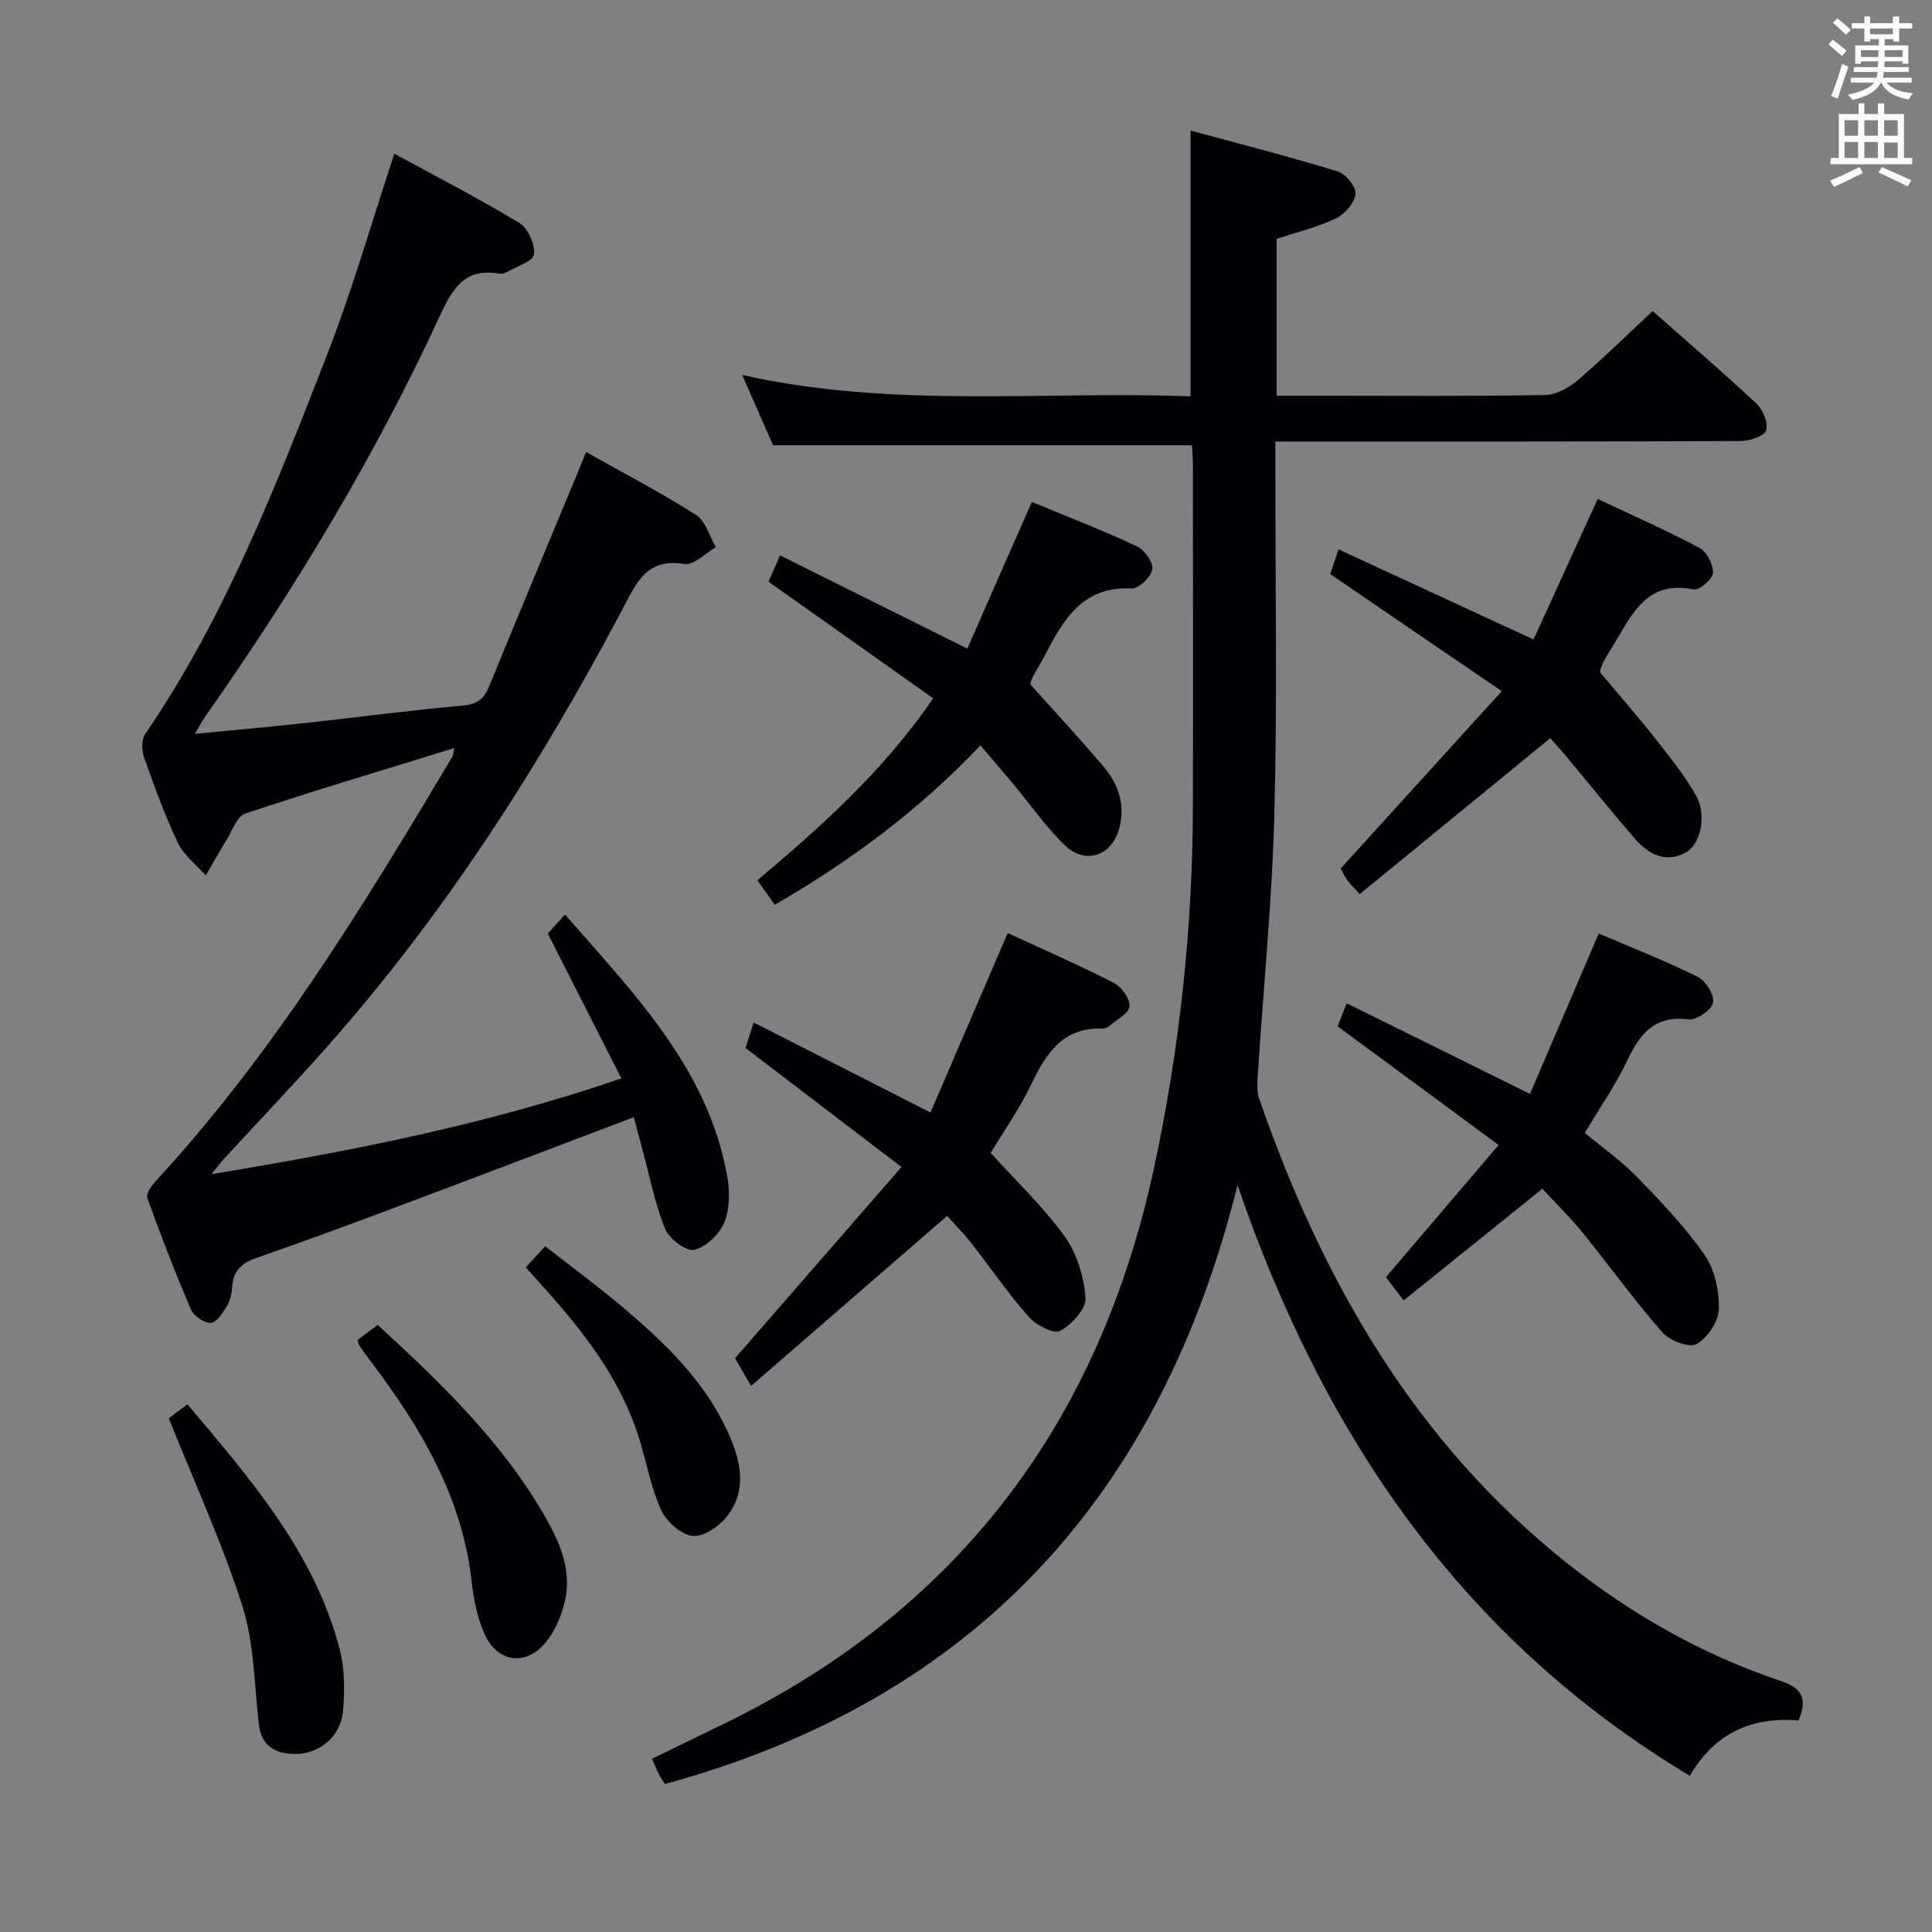 <svg enable-background="new 0 0 400 400" viewBox="0 0 400 400" xmlns="http://www.w3.org/2000/svg"><rect x="0" y="0" width="400" height="400" fill="#808080" stroke="none"/><g fill="#010105"><path d="m372.36 356.2c-9.74-.81-17.38 2.66-22.5 11.46-47.45-28.47-76-70.81-93.64-122.3-15.94 64.06-54.15 106.42-118.57 124-.3-.49-.83-1.26-1.26-2.09-.46-.88-.81-1.82-1.39-3.13 5-2.43 10.02-4.87 15.04-7.32 48.67-23.75 77.65-62.6 88.95-115.28 5.28-24.65 7.93-49.53 7.99-74.7.06-23.5.02-47 0-70.5 0-1.46-.13-2.92-.19-4.15-28.86 0-57.43 0-86.73 0-1.75-3.98-3.87-8.79-6.4-14.56 31.18 7 62.06 3.28 92.84 4.43 0-18.35 0-36.08 0-55.03 10.28 2.8 20.46 5.4 30.49 8.47 1.64.5 3.83 3.22 3.66 4.67-.22 1.86-2.23 4.17-4.07 5.05-3.85 1.83-8.09 2.85-12.27 4.23v32.48h10.57c15 0 30 .13 45-.14 2.29-.04 4.91-1.48 6.73-3.03 5.3-4.53 10.28-9.44 15.55-14.36 6.86 6.06 14.31 12.45 21.48 19.15 1.35 1.26 2.47 3.98 2.02 5.55-.34 1.17-3.37 2.2-5.21 2.21-30 .13-60 .1-90 .1-1.96 0-3.92 0-6.4 0v5.94c-.02 23.67.41 47.34-.2 70.99-.47 18.1-2.28 36.16-3.44 54.24-.1 1.63-.23 3.41.29 4.9 13.04 37.61 32.22 71.19 63.98 96.35 13.27 10.52 27.87 18.79 43.96 24.18 4.23 1.42 5.73 3.43 3.72 8.19z"/><path d="m94.02 154.89c-14.84 4.58-29.12 8.84-43.25 13.55-1.72.57-2.69 3.56-3.89 5.5-1.49 2.4-2.86 4.87-4.28 7.31-1.96-2.23-4.53-4.16-5.76-6.73-2.71-5.68-4.86-11.65-6.97-17.59-.52-1.47-.63-3.76.17-4.92 16.58-24.24 27.09-51.4 37.65-78.49 5.23-13.41 9.2-27.32 13.96-41.69 8.58 4.68 17.38 9.19 25.82 14.3 1.81 1.09 3.35 4.47 3.08 6.54-.19 1.46-3.65 2.51-5.68 3.69-.41.24-.99.39-1.45.31-7.57-1.38-9.97 3.57-12.64 9.34-13.4 28.91-29.83 56.07-48.14 82.12-.65.92-1.18 1.92-2.32 3.81 8.13-.79 15.44-1.44 22.72-2.23 10.9-1.19 21.78-2.64 32.7-3.62 2.94-.26 4.43-1.29 5.49-3.9 6.11-14.9 12.32-29.76 18.5-44.63.5-1.2.97-2.4 1.61-3.97 7.83 4.4 15.5 8.4 22.77 13.02 1.98 1.26 2.77 4.4 4.1 6.68-2.18 1.24-4.59 3.81-6.51 3.48-7.91-1.35-10.01 4.06-12.82 9.37-17.26 32.6-37.06 63.51-61.66 91.14-6.86 7.71-13.98 15.19-20.97 22.78-.64.7-1.2 1.47-2.47 3.04 29.11-4.81 56.98-10.26 84.87-19.83-5.18-10.19-10.12-19.92-15.23-29.98.93-1.03 2.01-2.23 3.56-3.95 14.44 16.58 29.49 31.83 33.54 53.95.58 3.15.61 6.86-.54 9.74-.98 2.46-3.78 5.15-6.25 5.73-1.65.39-5.21-2.3-6.04-4.37-2.14-5.33-3.24-11.08-4.75-16.66-.55-2.04-1.09-4.08-1.72-6.43-16.63 6.3-32.87 12.5-49.15 18.6-9.64 3.61-19.29 7.2-29.02 10.55-3.07 1.06-4.74 2.68-4.98 5.92-.1 1.3-.32 2.74-.98 3.83-.87 1.45-2.11 3.51-3.38 3.66-1.3.16-3.58-1.36-4.15-2.7-3.28-7.61-6.27-15.35-9.07-23.15-.31-.87.94-2.59 1.84-3.57 24.42-26.49 43.01-57.05 61.34-87.79.16-.27.14-.64.35-1.76z"/><path d="m186.64 241.62c-11.41-8.71-21.68-16.55-32.29-24.65.36-1.13.85-2.66 1.69-5.27 12.15 6.18 23.87 12.15 36.61 18.63 5.23-12.15 10.5-24.41 15.98-37.15 7.11 3.28 14.65 6.57 21.96 10.3 1.6.82 3.4 3.32 3.26 4.87-.14 1.49-2.67 2.77-4.2 4.08-.35.3-.92.54-1.38.52-8.11-.29-11.62 4.99-14.69 11.42-2.41 5.05-5.68 9.69-8.47 14.34 5.28 5.83 10.89 11.12 15.31 17.27 2.54 3.53 4.01 8.38 4.32 12.75.16 2.25-2.86 5.53-5.26 6.82-1.32.71-4.98-1.2-6.48-2.9-4.28-4.85-7.94-10.24-11.95-15.33-1.72-2.19-3.71-4.18-4.96-5.58-13.38 11.6-26.5 22.98-40.6 35.21-1.19-2.08-1.68-2.94-2.17-3.79s-.99-1.7-1.14-1.95c11.44-13.15 22.64-26.01 34.46-39.59z"/><path d="m159.11 120.43c.6-1.36 1.3-2.96 2.39-5.44 12.91 6.43 25.48 12.68 38.77 19.3 4.36-9.9 8.75-19.89 13.36-30.37 7.18 2.98 14.56 5.83 21.71 9.16 1.58.74 3.46 3.34 3.24 4.78-.25 1.58-2.83 4.06-4.29 3.98-9.99-.52-14.02 6.23-17.82 13.59-1.28 2.47-2.93 4.75-3.17 6.24 5.08 5.68 10.27 11.26 15.2 17.07 3.02 3.56 4.48 7.79 3.29 12.54-1.48 5.89-7.01 7.89-11.37 3.68-3.92-3.78-7.06-8.36-10.57-12.56-2.12-2.55-4.3-5.05-6.87-8.08-12.54 13.25-26.79 23.89-42.57 33-1.21-1.7-2.25-3.17-3.6-5.07 13.18-11.12 26.05-22.55 36.4-37.67-11.38-8.06-22.58-15.99-34.1-24.15z"/><path d="m319.33 246.12c-9.91 7.97-19.1 15.37-28.72 23.12-1.48-1.93-2.61-3.42-3.67-4.81 7.55-8.86 14.95-17.54 23.33-27.37-11.33-8.35-22.05-16.26-33.32-24.57.3-.78.93-2.39 1.86-4.77 12.66 6.26 24.82 12.27 37.96 18.77 4.63-10.8 9.3-21.69 14.23-33.22 6.7 2.87 13.77 5.64 20.54 9 1.64.81 3.45 3.81 3.11 5.36-.33 1.51-3.45 3.63-5.09 3.42-6.98-.88-10 2.93-12.63 8.47-2.41 5.08-5.67 9.76-8.82 15.04 3.59 2.99 7.52 5.74 10.81 9.12 4.96 5.1 9.94 10.31 13.98 16.12 2.11 3.04 3.07 7.48 2.97 11.24-.07 2.56-2.35 5.98-4.63 7.24-1.52.84-5.58-.72-7.09-2.45-5.8-6.62-10.95-13.81-16.51-20.65-2.58-3.18-5.55-6.07-8.31-9.06z"/><path d="m330.79 103.3c7.04 3.33 14.18 6.47 21.05 10.12 1.52.81 2.89 3.46 2.81 5.19-.06 1.27-2.86 3.67-3.99 3.43-9.81-2.03-12.8 5.27-16.64 11.55-1.37 2.24-2.85 4.42-2.69 5.68 3.85 4.59 7.8 9.1 11.5 13.79 2.97 3.77 6.02 7.56 8.35 11.72 2.27 4.07.87 10.16-2.23 11.77-4.33 2.25-7.79.18-10.56-3.02-4.69-5.4-9.16-10.98-13.74-16.48-1.27-1.53-2.62-3-3.68-4.22-13.37 10.94-26.3 21.52-39.45 32.28-1.39-1.54-2.08-2.19-2.62-2.95-.57-.81-1-1.72-1.34-2.33 10.91-12.01 21.72-23.92 33.36-36.73-12.25-8.36-23.6-16.11-35.51-24.24.39-1.15.93-2.77 1.72-5.12 13.54 6.26 26.59 12.29 40.37 18.66 4.35-9.51 8.74-19.12 13.29-29.1z"/><path d="m34.95 293.64c.58-.43 2.03-1.52 3.86-2.89 12.99 15.44 26.26 30.59 31.52 50.68 1.06 4.06 1.04 8.56.69 12.79-.45 5.4-5.1 9.1-10.21 8.92-3.91-.14-6.66-1.68-7.19-6.01-1-8.21-.95-16.77-3.41-24.53-4.13-13.01-9.89-25.5-15.26-38.96z"/><path d="m74.06 277.4c1.23-.92 2.53-1.89 4.14-3.09 13.23 12.16 26.01 24.44 34.9 40.13 2.91 5.14 5.15 10.64 3.95 16.59-.66 3.25-2.12 6.73-4.25 9.22-4.08 4.77-9.87 3.85-12.45-1.89-1.53-3.39-2.29-7.27-2.71-11-1.97-17.52-10.6-31.91-20.92-45.56-.8-1.06-1.58-2.14-2.33-3.24-.18-.25-.19-.61-.33-1.16z"/><path d="m108.86 262.38c1.19-1.29 2.3-2.49 4.02-4.35 5.38 4.21 10.82 8.2 15.96 12.54 8.68 7.33 16.89 15.17 21.76 25.72 2.59 5.61 4.18 11.6.33 17.11-1.59 2.27-4.91 4.71-7.35 4.61-2.35-.09-5.55-2.91-6.66-5.31-2.18-4.76-3.08-10.09-4.67-15.14-3.7-11.69-10.91-21.21-18.94-30.2-1.43-1.61-2.87-3.21-4.45-4.98z"/></g><path d="m378.6 9.2.8-1c.9.7 1.9 1.4 2.9 2.3l-.9 1.1c-1.1-.9-2-1.7-2.8-2.4zm.5 10.7c.9-2.1 1.6-4.3 2.3-6.7.4.2.8.4 1.3.6-.7 2.1-1.5 4.3-2.2 6.6zm.4-15.2.9-.9c1 .8 2 1.6 2.8 2.4l-1 1c-1-.9-1.9-1.8-2.7-2.5zm12.5-1.3h1.2v1.4h2.7v1.1h-2.7v2.7h-1.2v-.5h-1.8v1.3h4.9v3.8h-1.2v-.5h-3.7c0 .4-.1.9-.1 1.2h5.1v1h-5.2c0 .5-.1.9-.2 1.2h6v1h-5.2c1.1 1.3 2.9 2 5.5 2.2-.4.4-.7.8-.9 1.3-2.9-.5-4.8-1.6-5.7-3.5h-.1c-.8 1.7-2.7 2.9-5.9 3.6-.2-.4-.6-.8-.9-1.1 2.8-.6 4.6-1.4 5.4-2.5h-4.8v-1h5.3c.1-.3.2-.7.2-1.2h-4.9v-1h5c0-.4 0-.8.1-1.2h-3.6v.5h-1.2v-3.8h4.9v-1.3h-1.8v.5h-1.2v-2.7h-2.6v-1.1h2.6v-1.4h1.2v1.4h4.7v-1.4zm-6.7 8.4h3.6c0-.4 0-.9 0-1.4h-3.6zm1.9-4.7h4.7v-1.2h-4.7zm6.7 3.3h-3.7v1.4h3.7z" fill="#fafbfa"/><path d="m384.7 21.4h1.3v2.2h2.8v-2.2h1.3v2.2h4.1v9.1h1.7v1.3h-16.9v-1.3h1.7v-9.1h4.1v-2.2zm.3 13.2.7 1.2c-1.8.9-3.8 1.9-6 2.9-.2-.4-.5-.8-.8-1.3 2.4-1 4.4-2 6.1-2.8zm-3.1-6.5h2.8v-3.2h-2.8zm0 4.6h2.8v-3.3h-2.8zm4.1-4.6h2.8v-3.2h-2.8zm0 4.6h2.8v-3.3h-2.8zm3.6 1.9c2.1.9 4.1 1.8 6.1 2.7l-.7 1.3c-2.2-1.1-4.2-2-6.1-2.9zm3.3-9.7h-2.8v3.2h2.8zm-2.8 7.8h2.8v-3.2h-2.8z" fill="#fafbfa"/></svg>
